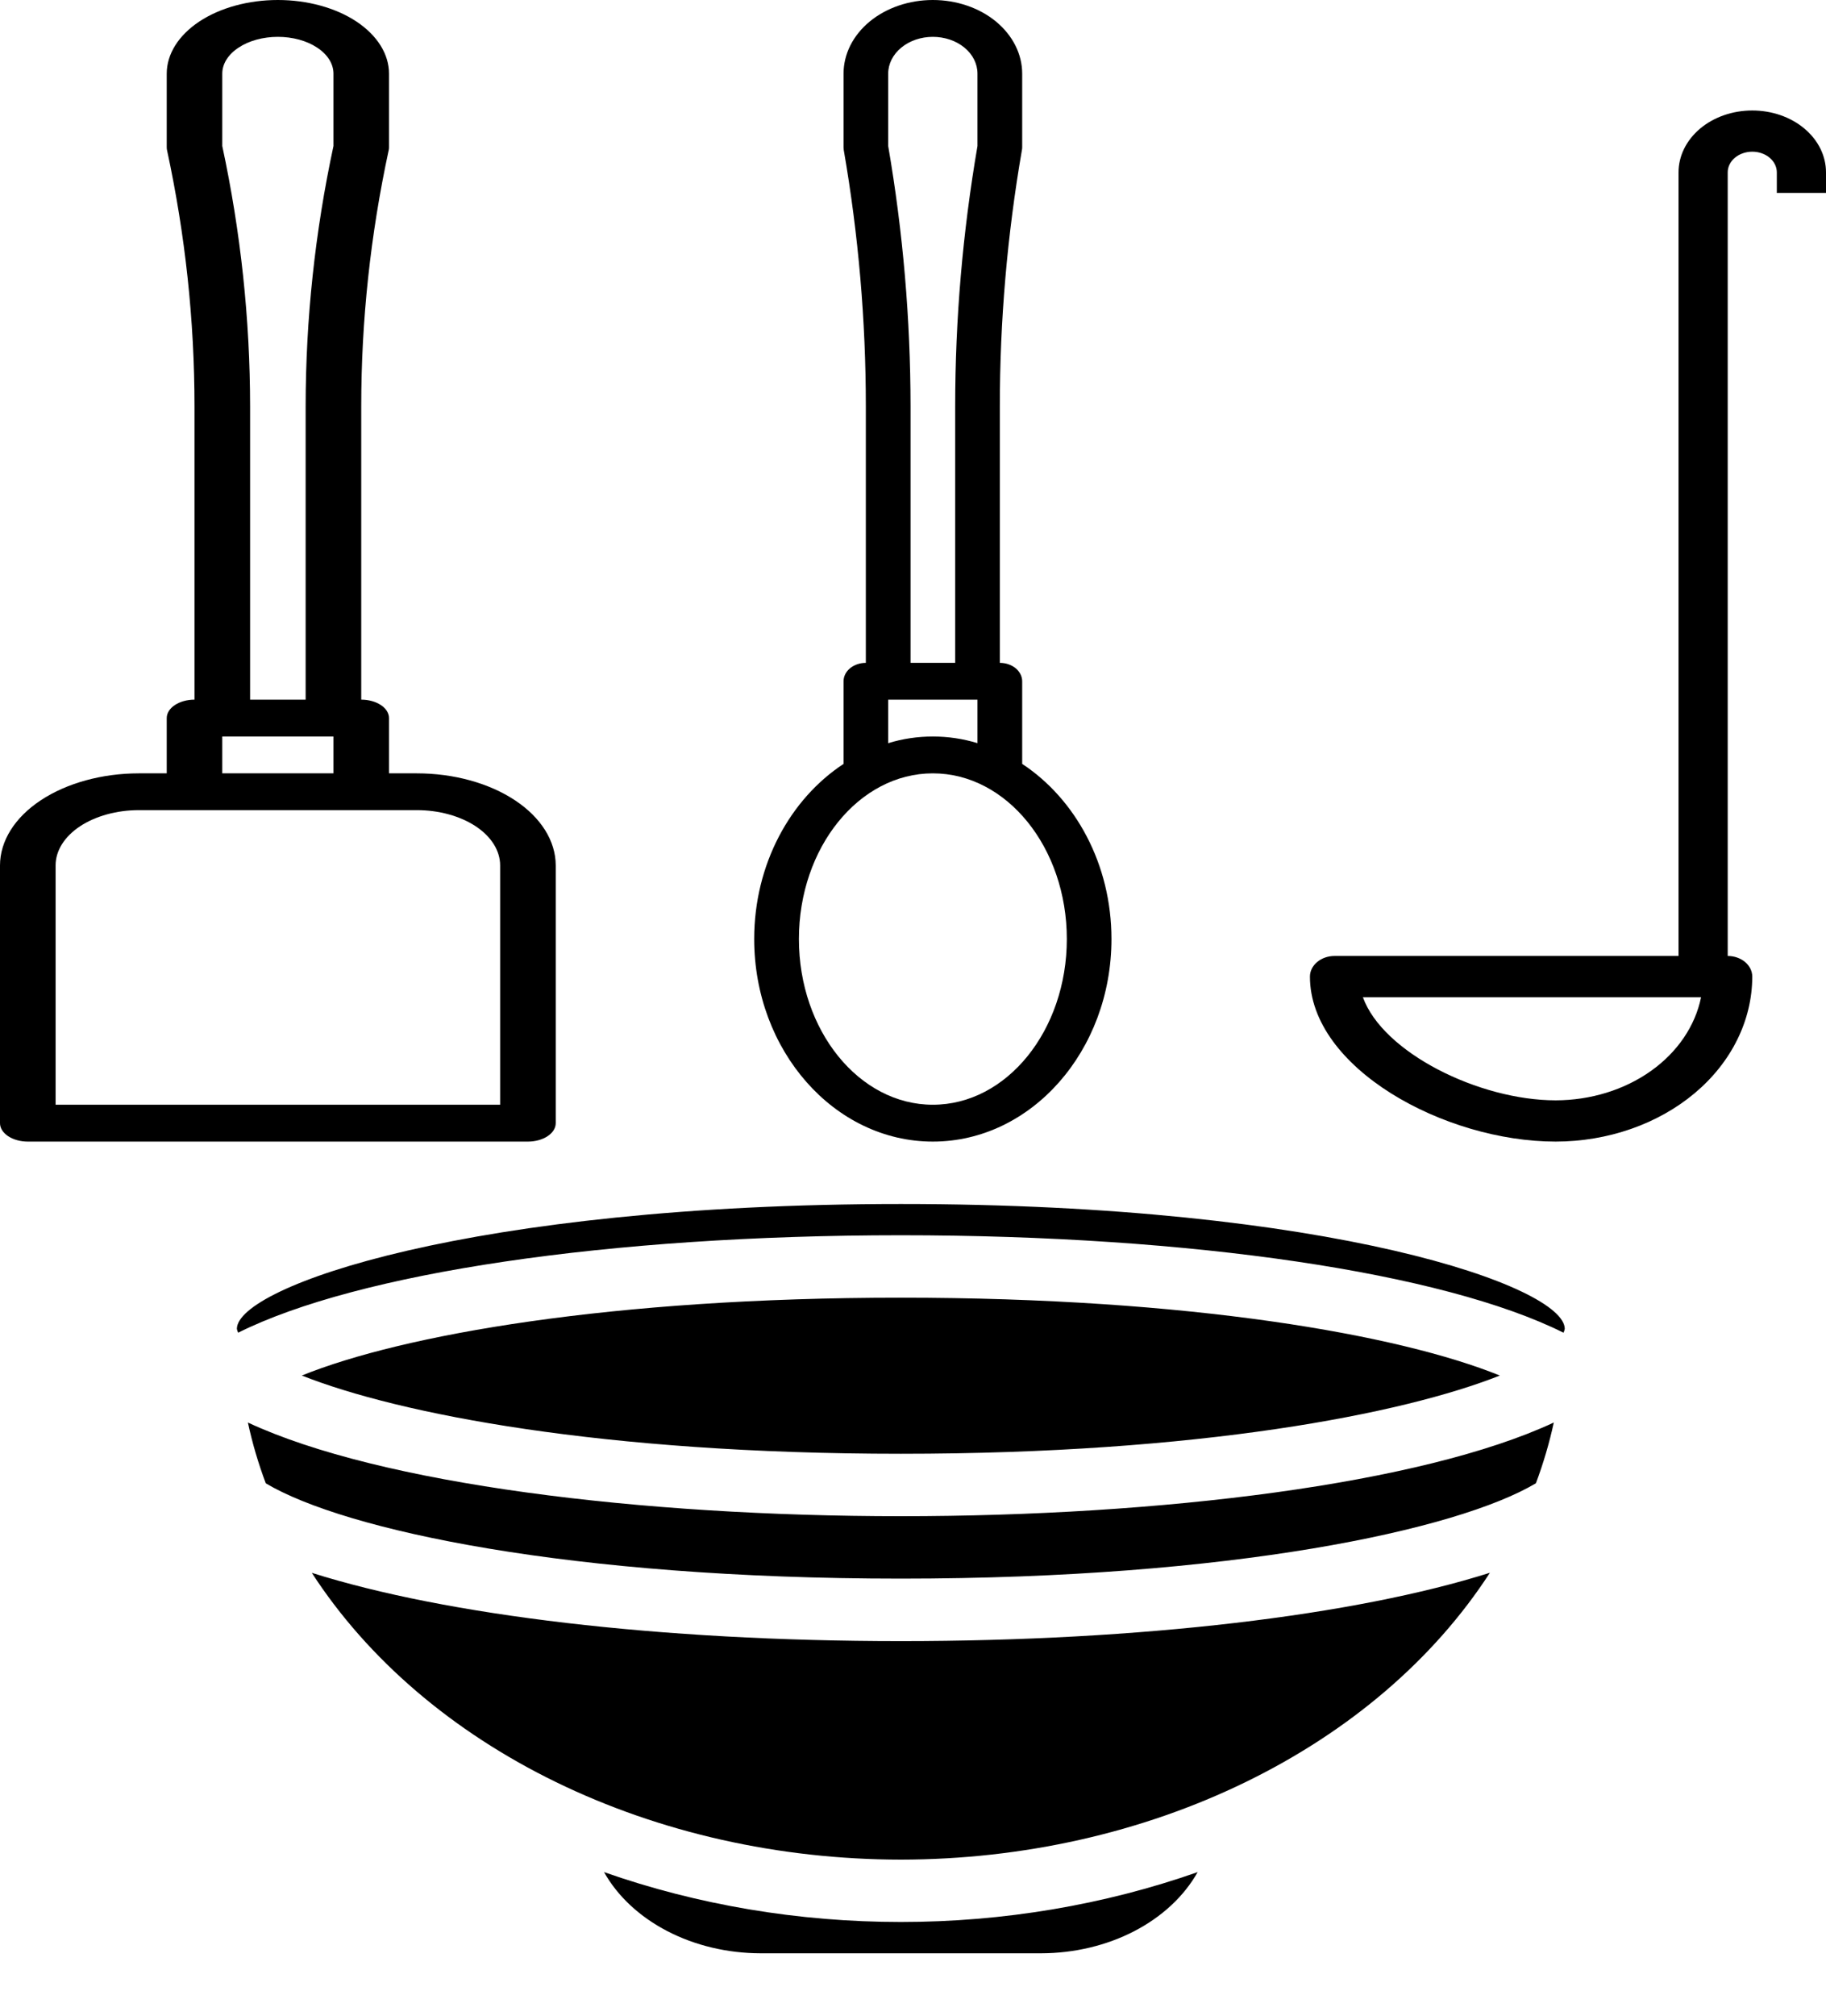 <svg width="29" height="32" viewBox="0 0 29 32" fill="none" xmlns="http://www.w3.org/2000/svg">
<path d="M6.62 12.277H6.178V11.4C6.178 11.322 6.132 11.248 6.049 11.193C5.966 11.138 5.854 11.107 5.737 11.107V6.451C5.737 5.089 5.883 3.729 6.174 2.38C6.177 2.366 6.178 2.352 6.178 2.338V1.169C6.178 0.859 5.992 0.562 5.661 0.342C5.33 0.123 4.881 0 4.413 0C3.945 0 3.496 0.123 3.165 0.342C2.834 0.562 2.648 0.859 2.648 1.169V2.338C2.648 2.352 2.649 2.366 2.652 2.38C2.943 3.729 3.089 5.089 3.089 6.451V11.107C2.972 11.107 2.86 11.138 2.777 11.193C2.694 11.248 2.648 11.322 2.648 11.4V12.277H2.207C1.622 12.277 1.061 12.431 0.647 12.705C0.233 12.979 0.001 13.351 0 13.738V17.83C0 17.908 0.046 17.982 0.129 18.037C0.212 18.092 0.324 18.123 0.441 18.123H8.385C8.502 18.123 8.614 18.092 8.697 18.037C8.78 17.982 8.826 17.908 8.826 17.83V13.738C8.825 13.351 8.593 12.979 8.179 12.705C7.765 12.431 7.205 12.277 6.62 12.277ZM3.53 2.318V1.169C3.53 1.014 3.623 0.865 3.789 0.756C3.954 0.646 4.179 0.585 4.413 0.585C4.647 0.585 4.872 0.646 5.037 0.756C5.203 0.865 5.296 1.014 5.296 1.169V2.318C5.002 3.687 4.855 5.068 4.854 6.451V11.107H3.972V6.451C3.971 5.068 3.824 3.687 3.53 2.318ZM3.53 11.692H5.296V12.277H3.53V11.692ZM7.943 17.538H0.883V13.738C0.883 13.506 1.022 13.283 1.27 13.118C1.519 12.954 1.855 12.861 2.207 12.861H6.62C6.971 12.861 7.307 12.954 7.556 13.118C7.804 13.283 7.943 13.506 7.943 13.738V17.538Z" fill="black"/>
<path d="M27.829 1.754C27.519 1.754 27.221 1.857 27.001 2.041C26.782 2.226 26.658 2.475 26.658 2.736V15.176H21.195C21.091 15.176 20.992 15.211 20.919 15.272C20.845 15.334 20.804 15.417 20.804 15.504C20.804 16.954 22.939 18.123 24.707 18.123C25.535 18.122 26.328 17.846 26.914 17.355C27.499 16.864 27.828 16.198 27.829 15.504C27.829 15.417 27.788 15.334 27.715 15.272C27.642 15.211 27.542 15.176 27.439 15.176V2.736C27.439 2.649 27.48 2.566 27.553 2.504C27.626 2.443 27.726 2.408 27.829 2.408C27.933 2.408 28.032 2.443 28.105 2.504C28.178 2.566 28.219 2.649 28.219 2.736V3.063H29V2.736C29 2.475 28.877 2.226 28.657 2.041C28.438 1.857 28.14 1.754 27.829 1.754ZM24.707 17.468C23.492 17.468 21.963 16.712 21.645 15.831H27.016C26.923 16.288 26.64 16.704 26.218 17.003C25.795 17.303 25.26 17.467 24.707 17.468Z" fill="black"/>
<path d="M14.307 19.114C21.13 19.114 24.851 20.424 24.851 21.096C24.847 21.117 24.841 21.137 24.831 21.157C22.928 20.207 18.943 19.61 14.307 19.61C9.67 19.61 5.685 20.207 3.782 21.157C3.773 21.137 3.766 21.117 3.762 21.096C3.762 20.424 7.484 19.114 14.307 19.114ZM24.393 23.547C23.141 24.292 19.542 25.061 14.307 25.061C9.059 25.061 5.478 24.296 4.221 23.548C4.102 23.231 4.007 22.909 3.937 22.583C6.038 23.562 10.186 24.07 14.307 24.07C18.428 24.07 22.576 23.562 24.677 22.583C24.606 22.909 24.511 23.231 24.393 23.547ZM4.793 21.837C6.392 21.19 9.712 20.601 14.307 20.601C18.902 20.601 22.222 21.189 23.82 21.837C22.279 22.448 19.042 23.079 14.307 23.079C9.572 23.079 6.335 22.448 4.794 21.837H4.793ZM16.535 31.009H12.079C11.553 31.008 11.039 30.886 10.598 30.657C10.157 30.428 9.808 30.103 9.593 29.72C11.078 30.242 12.684 30.512 14.307 30.512C15.93 30.512 17.535 30.242 19.021 29.72C18.805 30.103 18.456 30.428 18.015 30.657C17.574 30.886 17.06 31.008 16.535 31.009ZM14.307 29.522C12.375 29.52 10.481 29.095 8.832 28.292C7.182 27.489 5.84 26.339 4.952 24.969C7.089 25.645 10.477 26.053 14.307 26.053C18.127 26.053 21.523 25.645 23.662 24.968C22.774 26.339 21.432 27.488 19.782 28.291C18.133 29.095 16.239 29.52 14.307 29.522Z" fill="black"/>
<path d="M16.234 12.127V10.815C16.234 10.738 16.196 10.663 16.13 10.608C16.063 10.554 15.973 10.523 15.879 10.523V6.451C15.879 5.089 15.997 3.729 16.23 2.38C16.233 2.366 16.234 2.352 16.234 2.338V1.169C16.234 0.859 16.084 0.562 15.818 0.342C15.552 0.123 15.191 0 14.815 0C14.439 0 14.078 0.123 13.812 0.342C13.546 0.562 13.397 0.859 13.397 1.169V2.338C13.397 2.352 13.398 2.366 13.4 2.38C13.634 3.729 13.751 5.089 13.751 6.451V10.523C13.657 10.523 13.567 10.554 13.501 10.608C13.434 10.663 13.397 10.738 13.397 10.815V12.127C12.55 12.684 11.978 13.72 11.978 14.907C11.978 16.68 13.251 18.123 14.815 18.123C16.38 18.123 17.652 16.68 17.652 14.907C17.652 13.72 17.08 12.684 16.234 12.127ZM14.106 2.318V1.169C14.106 1.014 14.181 0.865 14.314 0.756C14.447 0.646 14.627 0.585 14.815 0.585C15.003 0.585 15.184 0.646 15.317 0.756C15.45 0.865 15.524 1.014 15.524 1.169V2.318C15.289 3.687 15.17 5.068 15.17 6.451V10.523H14.461V6.451C14.46 5.068 14.342 3.687 14.106 2.318ZM14.106 11.107H15.524V11.798C15.067 11.657 14.563 11.657 14.106 11.798V11.107ZM14.815 17.538C13.642 17.538 12.688 16.358 12.688 14.907C12.688 13.457 13.642 12.277 14.815 12.277C15.989 12.277 16.943 13.457 16.943 14.907C16.943 16.358 15.989 17.538 14.815 17.538Z" fill="black"/>
</svg>
